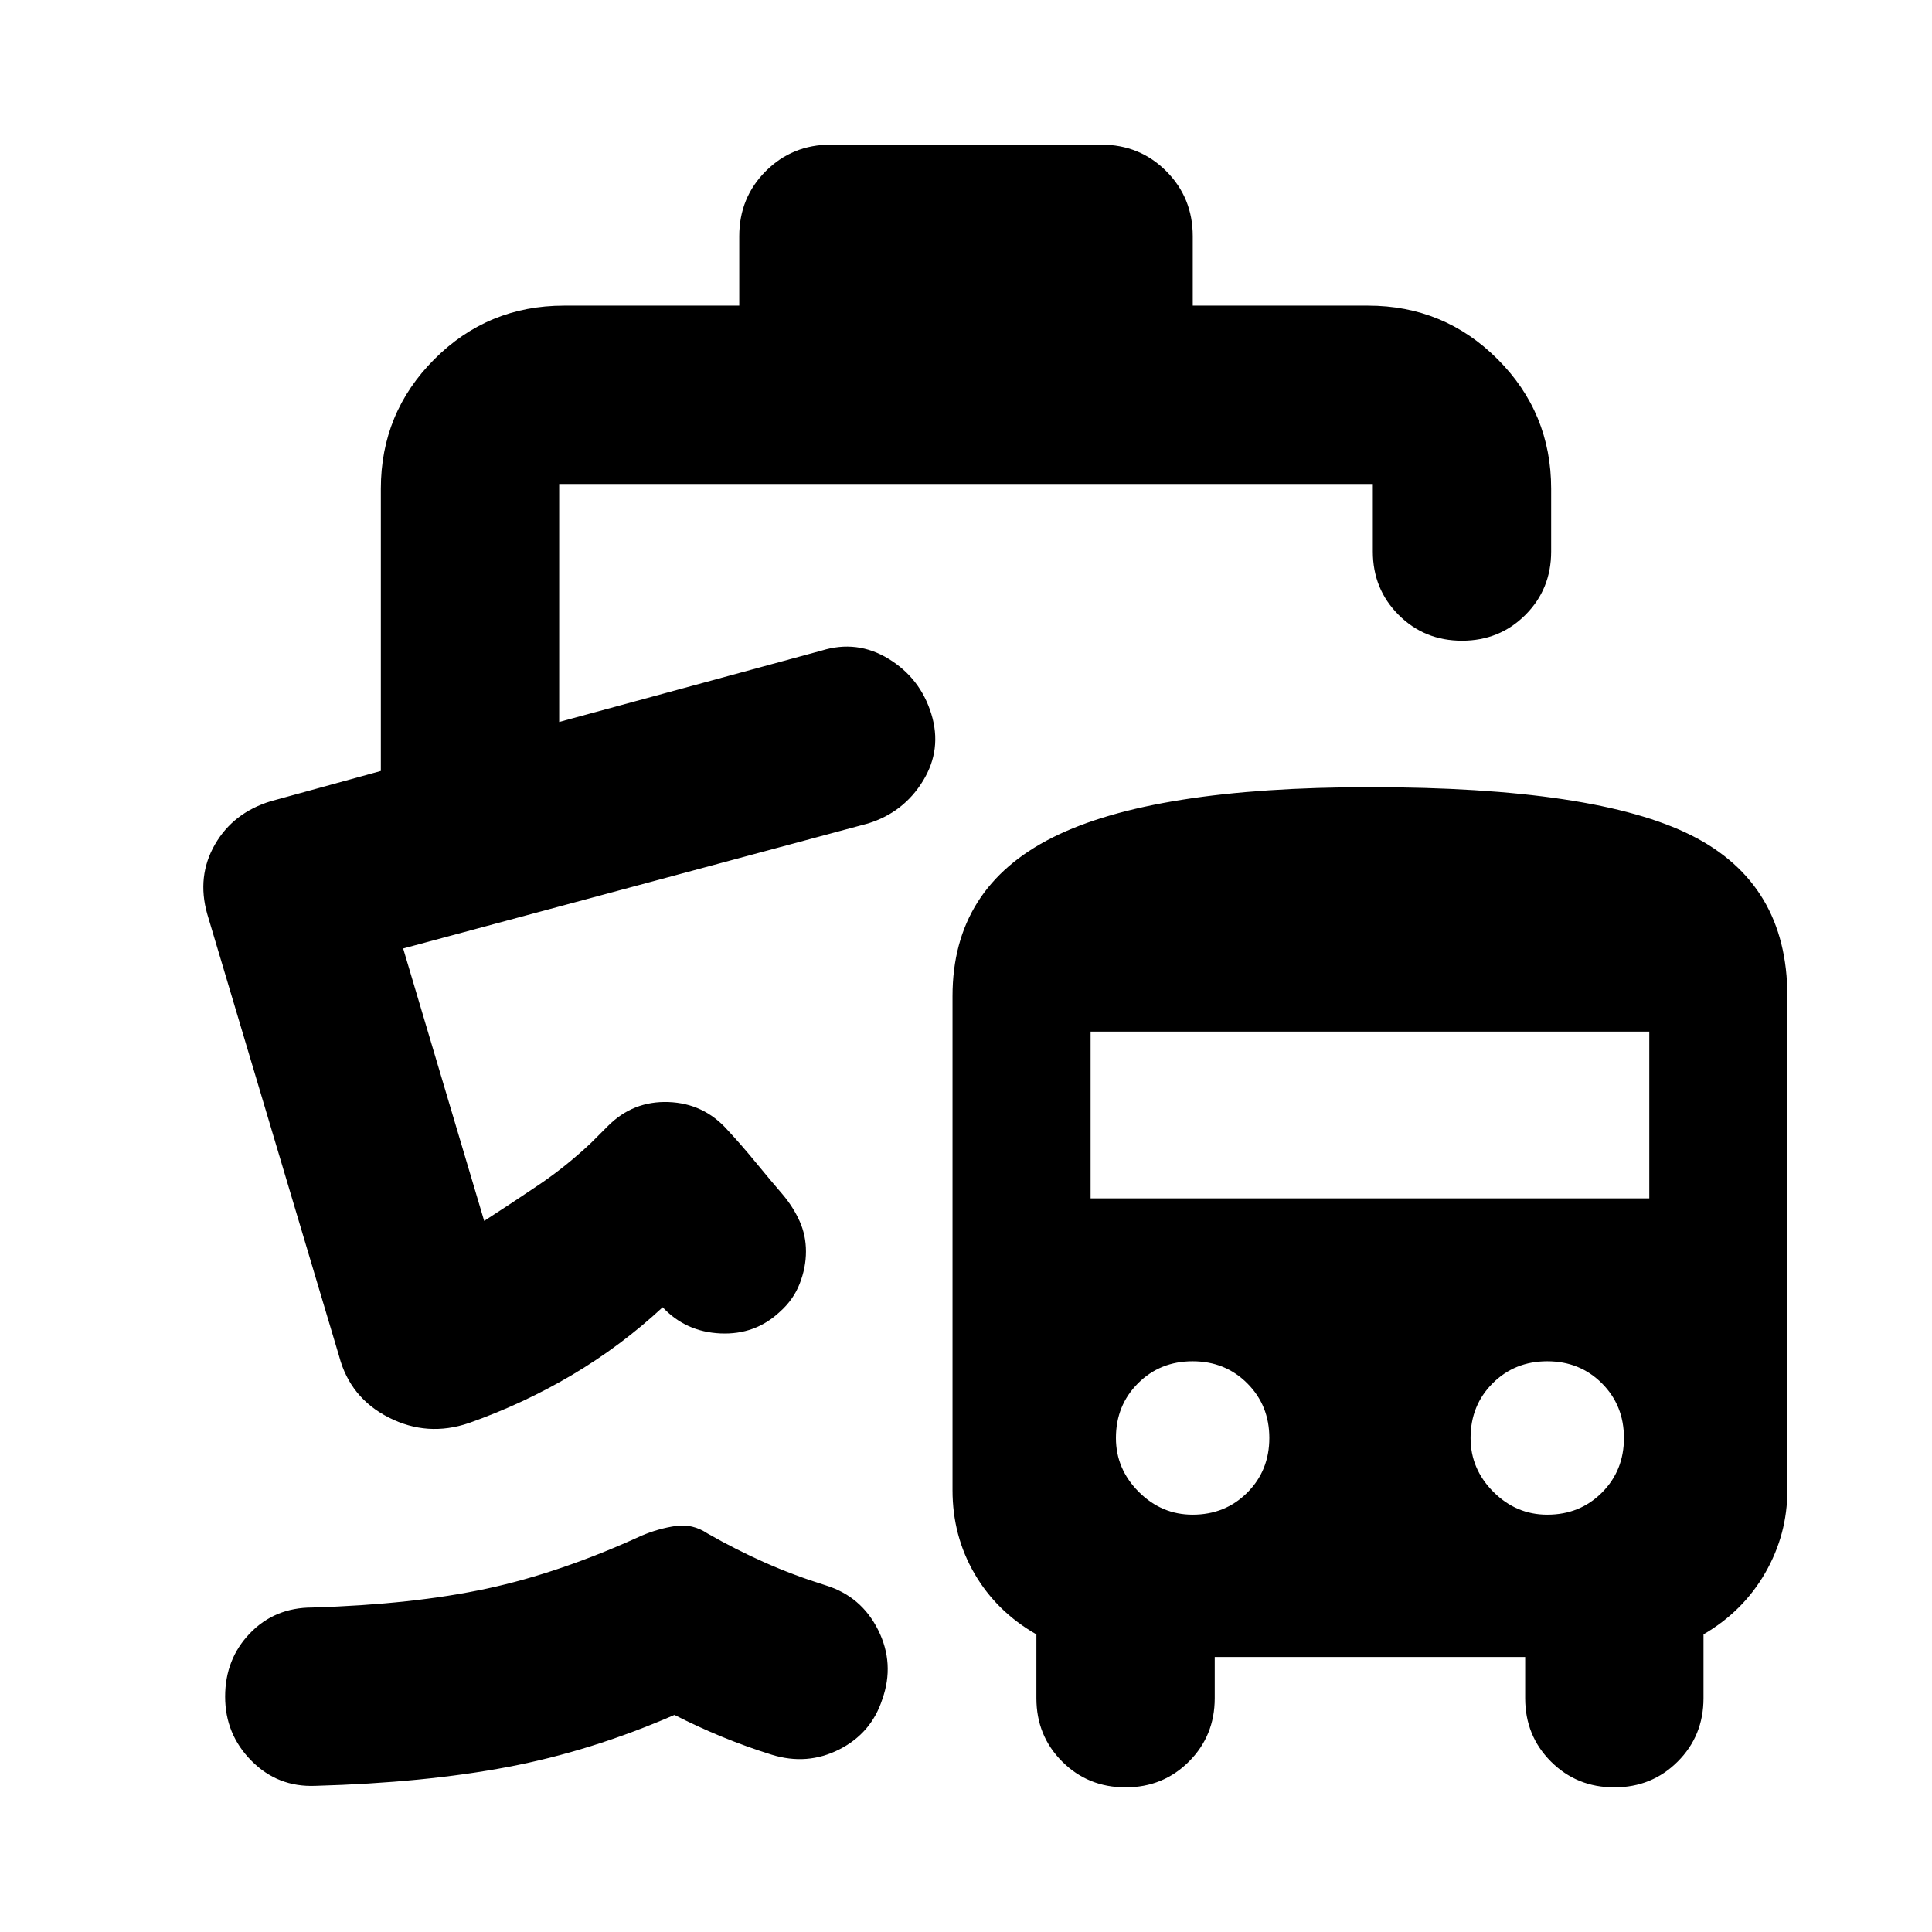 <svg xmlns="http://www.w3.org/2000/svg" height="24" viewBox="0 -960 960 960" width="24"><path d="M156.7-72.63q-18.68.76-31.75-12.44-13.08-13.19-13.08-31.86 0-18.68 12.31-31.49 12.32-12.82 30.99-12.82 50.16-1.52 86.78-9.4 36.62-7.88 76.98-26.36 8.24-3.48 16.72-4.74 8.48-1.26 15.96 3.74 14 8 28.36 14.38 14.36 6.38 30.36 11.38 17.67 5.48 26.01 22.17 8.33 16.7 2.09 34.37-5.47 16.92-21.41 24.99-15.93 8.08-33.61 2.6-12.76-4-24.64-8.88-11.88-4.88-23.64-10.88-41.24 17.96-82.64 25.84-41.4 7.88-95.79 9.4Zm256.13-815.5h134.34q19.16 0 32.33 13.17 13.17 13.18 13.17 32.33v34.5h87.09q37.78 0 64.39 26.61t26.61 64.39v31.2q0 18.67-12.81 31.48-12.82 12.82-31.49 12.82-18.68 0-31.49-12.82-12.82-12.81-12.82-31.48v-33.59h-404.3v118.26l130.39-35.46q17.67-5.48 33.35 4.12 15.67 9.6 21.15 27.27 5.48 17.68-4.12 33.35-9.6 15.68-27.27 21.15L200.33-488.7l40.26 135.37q13.63-8.8 27.16-17.94t25.97-20.86l8.37-8.37q12.48-12.52 30.05-11.9 17.58.62 29.34 13.86 6.76 7.24 14.02 16.09 7.26 8.86 13.5 16.1 5.24 6.24 8.36 13.22 3.12 6.98 3.12 14.98t-3.12 16q-3.12 8-9.88 14-12.24 11.48-29.48 10.72-17.24-.77-28.72-13-20.67 19.19-44.92 33.57-24.25 14.38-51.32 23.95-20.63 7.04-39.82-2.71-19.2-9.75-24.68-30.38l-65.58-219.89q-5.24-18.67 3.83-34.47 9.08-15.79 27.75-21.51l54.7-15.04v-140.22q0-37.78 26.61-64.39t64.39-26.61h87.09v-34.5q0-19.15 13.17-32.33 13.17-13.17 32.33-13.17Zm190.76 751.48v20.48q0 18.67-12.82 31.49-12.81 12.81-31.49 12.81-18.67 0-31.49-12.81-12.81-12.82-12.81-31.49v-31.72q-19.72-11.24-30.7-30.08-10.98-18.83-10.98-41.55v-245.5q0-53.91 49.8-78.87 49.79-24.96 157.62-24.96 112.06 0 159.74 23.96 47.67 23.96 47.67 79.87v245.5q0 21.95-10.98 41.05-10.98 19.1-30.69 30.58v31.72q0 18.67-12.82 31.49-12.81 12.81-31.49 12.81-18.67 0-31.49-12.81-12.81-12.82-12.81-31.49v-20.48H603.59Zm-10.98-70.72q16.19 0 27.15-10.96 10.96-10.95 10.96-27.15 0-16.19-10.96-27.15-10.96-10.96-27.15-10.96-16.2 0-27.15 10.96-10.96 10.96-10.96 27.15 0 15.44 11.34 26.77 11.33 11.34 26.77 11.34Zm176.22 0q16.19 0 27.15-10.96 10.95-10.95 10.95-27.15 0-16.19-10.95-27.15-10.96-10.96-27.15-10.96-16.2 0-27.16 10.96-10.95 10.96-10.95 27.15 0 15.44 11.33 26.77 11.34 11.34 26.78 11.34ZM541.91-364.54h277.61v-82.87H541.91v82.87ZM431.35-550.83Z"/></svg>